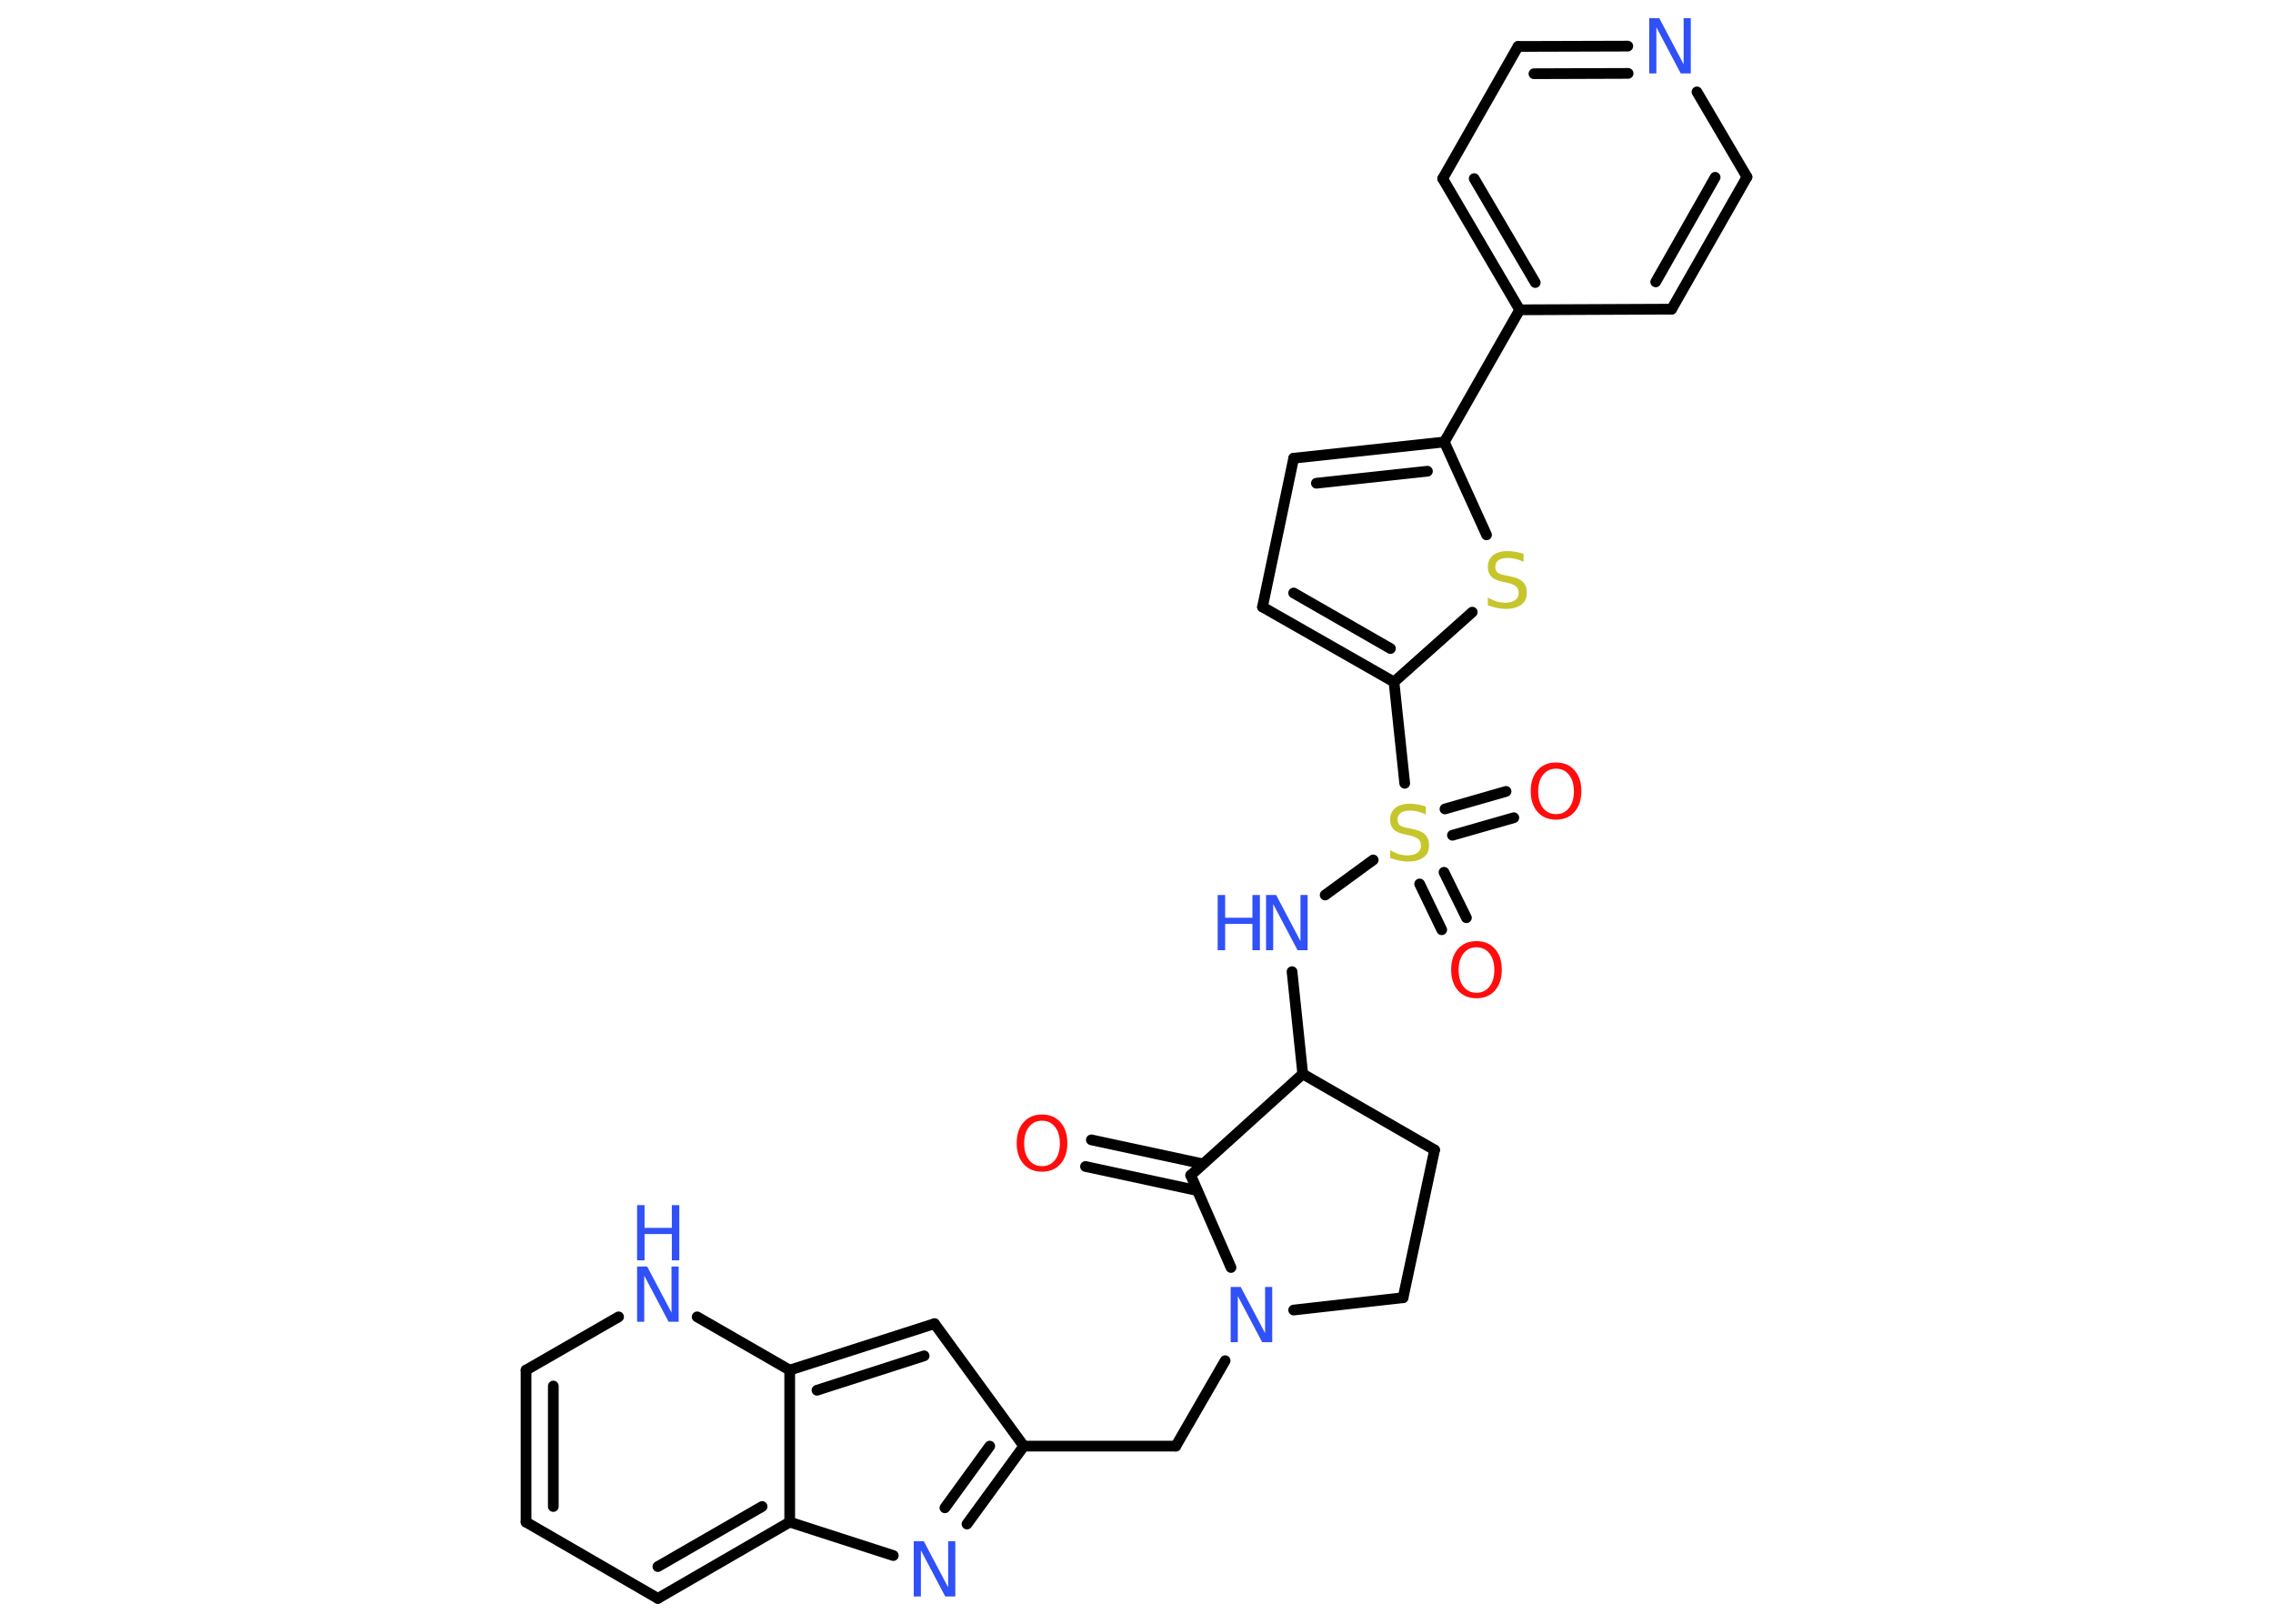 <?xml version='1.0' encoding='UTF-8'?>
<!DOCTYPE svg PUBLIC "-//W3C//DTD SVG 1.1//EN" "http://www.w3.org/Graphics/SVG/1.1/DTD/svg11.dtd">
<svg version='1.2' xmlns='http://www.w3.org/2000/svg' xmlns:xlink='http://www.w3.org/1999/xlink' width='70.0mm' height='50.0mm' viewBox='0 0 70.0 50.0'>
  <desc>Generated by the Chemistry Development Kit (http://github.com/cdk)</desc>
  <g stroke-linecap='round' stroke-linejoin='round' stroke='#000000' stroke-width='.33' fill='#3050F8'>
    <rect x='.0' y='.0' width='70.0' height='50.0' fill='#FFFFFF' stroke='none'/>
    <g id='mol1' class='mol'>
      <g id='mol1bnd1' class='bond'>
        <line x1='33.61' y1='35.1' x2='37.05' y2='35.84'/>
        <line x1='33.43' y1='35.92' x2='36.87' y2='36.66'/>
      </g>
      <line id='mol1bnd2' class='bond' x1='36.67' y1='36.19' x2='40.12' y2='33.07'/>
      <line id='mol1bnd3' class='bond' x1='40.12' y1='33.07' x2='39.79' y2='29.92'/>
      <line id='mol1bnd4' class='bond' x1='40.81' y1='27.56' x2='42.29' y2='26.48'/>
      <g id='mol1bnd5' class='bond'>
        <line x1='44.47' y1='26.86' x2='45.16' y2='28.26'/>
        <line x1='43.72' y1='27.22' x2='44.4' y2='28.63'/>
      </g>
      <g id='mol1bnd6' class='bond'>
        <line x1='44.5' y1='24.91' x2='46.38' y2='24.37'/>
        <line x1='44.73' y1='25.72' x2='46.62' y2='25.18'/>
      </g>
      <line id='mol1bnd7' class='bond' x1='43.26' y1='24.12' x2='42.93' y2='21.0'/>
      <g id='mol1bnd8' class='bond'>
        <line x1='38.88' y1='18.69' x2='42.93' y2='21.0'/>
        <line x1='39.84' y1='18.26' x2='42.82' y2='19.97'/>
      </g>
      <line id='mol1bnd9' class='bond' x1='38.88' y1='18.69' x2='39.84' y2='14.11'/>
      <g id='mol1bnd10' class='bond'>
        <line x1='44.48' y1='13.61' x2='39.84' y2='14.11'/>
        <line x1='43.96' y1='14.51' x2='40.54' y2='14.88'/>
      </g>
      <line id='mol1bnd11' class='bond' x1='44.48' y1='13.61' x2='46.8' y2='9.54'/>
      <g id='mol1bnd12' class='bond'>
        <line x1='44.43' y1='5.5' x2='46.8' y2='9.54'/>
        <line x1='45.4' y1='5.5' x2='47.28' y2='8.7'/>
      </g>
      <line id='mol1bnd13' class='bond' x1='44.43' y1='5.5' x2='46.75' y2='1.43'/>
      <g id='mol1bnd14' class='bond'>
        <line x1='50.13' y1='1.42' x2='46.75' y2='1.43'/>
        <line x1='50.14' y1='2.26' x2='47.24' y2='2.27'/>
      </g>
      <line id='mol1bnd15' class='bond' x1='52.26' y1='2.83' x2='53.8' y2='5.45'/>
      <g id='mol1bnd16' class='bond'>
        <line x1='51.48' y1='9.52' x2='53.8' y2='5.45'/>
        <line x1='50.99' y1='8.68' x2='52.82' y2='5.46'/>
      </g>
      <line id='mol1bnd17' class='bond' x1='46.8' y1='9.54' x2='51.48' y2='9.52'/>
      <line id='mol1bnd18' class='bond' x1='44.48' y1='13.61' x2='45.78' y2='16.47'/>
      <line id='mol1bnd19' class='bond' x1='42.93' y1='21.0' x2='45.34' y2='18.85'/>
      <line id='mol1bnd20' class='bond' x1='40.12' y1='33.07' x2='44.18' y2='35.41'/>
      <line id='mol1bnd21' class='bond' x1='44.18' y1='35.41' x2='43.21' y2='39.96'/>
      <line id='mol1bnd22' class='bond' x1='43.21' y1='39.96' x2='39.84' y2='40.34'/>
      <line id='mol1bnd23' class='bond' x1='36.67' y1='36.19' x2='37.91' y2='39.03'/>
      <line id='mol1bnd24' class='bond' x1='37.73' y1='41.9' x2='36.21' y2='44.53'/>
      <line id='mol1bnd25' class='bond' x1='36.21' y1='44.53' x2='31.53' y2='44.53'/>
      <line id='mol1bnd26' class='bond' x1='31.53' y1='44.53' x2='28.78' y2='40.76'/>
      <g id='mol1bnd27' class='bond'>
        <line x1='28.78' y1='40.76' x2='24.32' y2='42.19'/>
        <line x1='28.46' y1='41.75' x2='25.16' y2='42.81'/>
      </g>
      <line id='mol1bnd28' class='bond' x1='24.32' y1='42.19' x2='21.47' y2='40.55'/>
      <line id='mol1bnd29' class='bond' x1='19.05' y1='40.55' x2='16.2' y2='42.19'/>
      <g id='mol1bnd30' class='bond'>
        <line x1='16.2' y1='42.19' x2='16.2' y2='46.87'/>
        <line x1='17.04' y1='42.68' x2='17.04' y2='46.39'/>
      </g>
      <line id='mol1bnd31' class='bond' x1='16.2' y1='46.87' x2='20.26' y2='49.22'/>
      <g id='mol1bnd32' class='bond'>
        <line x1='20.26' y1='49.22' x2='24.32' y2='46.87'/>
        <line x1='20.26' y1='48.24' x2='23.47' y2='46.39'/>
      </g>
      <line id='mol1bnd33' class='bond' x1='24.32' y1='42.19' x2='24.32' y2='46.87'/>
      <line id='mol1bnd34' class='bond' x1='24.32' y1='46.87' x2='27.51' y2='47.9'/>
      <g id='mol1bnd35' class='bond'>
        <line x1='29.78' y1='46.93' x2='31.53' y2='44.53'/>
        <line x1='29.1' y1='46.43' x2='30.48' y2='44.53'/>
      </g>
      <path id='mol1atm1' class='atom' d='M32.09 34.51q-.25 .0 -.4 .19q-.15 .19 -.15 .51q.0 .32 .15 .51q.15 .19 .4 .19q.25 .0 .4 -.19q.15 -.19 .15 -.51q.0 -.32 -.15 -.51q-.15 -.19 -.4 -.19zM32.09 34.32q.36 .0 .57 .24q.21 .24 .21 .64q.0 .4 -.21 .64q-.21 .24 -.57 .24q-.36 .0 -.57 -.24q-.21 -.24 -.21 -.64q.0 -.4 .21 -.64q.21 -.24 .57 -.24z' stroke='none' fill='#FF0D0D'/>
      <g id='mol1atm4' class='atom'>
        <path d='M38.99 27.56h.31l.75 1.42v-1.42h.22v1.7h-.31l-.75 -1.42v1.42h-.22v-1.7z' stroke='none'/>
        <path d='M37.5 27.56h.23v.7h.84v-.7h.23v1.7h-.23v-.81h-.84v.81h-.23v-1.7z' stroke='none'/>
      </g>
      <path id='mol1atm5' class='atom' d='M43.91 24.86v.22q-.13 -.06 -.25 -.09q-.12 -.03 -.23 -.03q-.19 .0 -.29 .07q-.1 .07 -.1 .21q.0 .11 .07 .17q.07 .06 .26 .09l.14 .03q.26 .05 .38 .17q.12 .12 .12 .33q.0 .25 -.17 .37q-.17 .13 -.49 .13q-.12 .0 -.26 -.03q-.14 -.03 -.28 -.08v-.24q.14 .08 .27 .12q.13 .04 .26 .04q.2 .0 .31 -.08q.11 -.08 .11 -.22q.0 -.13 -.08 -.2q-.08 -.07 -.25 -.11l-.14 -.03q-.26 -.05 -.37 -.16q-.11 -.11 -.11 -.3q.0 -.23 .16 -.36q.16 -.13 .44 -.13q.12 .0 .24 .02q.12 .02 .25 .06z' stroke='none' fill='#C6C62C'/>
      <path id='mol1atm6' class='atom' d='M45.47 29.17q-.25 .0 -.4 .19q-.15 .19 -.15 .51q.0 .32 .15 .51q.15 .19 .4 .19q.25 .0 .4 -.19q.15 -.19 .15 -.51q.0 -.32 -.15 -.51q-.15 -.19 -.4 -.19zM45.47 28.98q.36 .0 .57 .24q.21 .24 .21 .64q.0 .4 -.21 .64q-.21 .24 -.57 .24q-.36 .0 -.57 -.24q-.21 -.24 -.21 -.64q.0 -.4 .21 -.64q.21 -.24 .57 -.24z' stroke='none' fill='#FF0D0D'/>
      <path id='mol1atm7' class='atom' d='M47.92 23.67q-.25 .0 -.4 .19q-.15 .19 -.15 .51q.0 .32 .15 .51q.15 .19 .4 .19q.25 .0 .4 -.19q.15 -.19 .15 -.51q.0 -.32 -.15 -.51q-.15 -.19 -.4 -.19zM47.92 23.48q.36 .0 .57 .24q.21 .24 .21 .64q.0 .4 -.21 .64q-.21 .24 -.57 .24q-.36 .0 -.57 -.24q-.21 -.24 -.21 -.64q.0 -.4 .21 -.64q.21 -.24 .57 -.24z' stroke='none' fill='#FF0D0D'/>
      <path id='mol1atm15' class='atom' d='M50.79 .56h.31l.75 1.42v-1.42h.22v1.7h-.31l-.75 -1.42v1.42h-.22v-1.7z' stroke='none'/>
      <path id='mol1atm18' class='atom' d='M46.92 17.08v.22q-.13 -.06 -.25 -.09q-.12 -.03 -.23 -.03q-.19 .0 -.29 .07q-.1 .07 -.1 .21q.0 .11 .07 .17q.07 .06 .26 .09l.14 .03q.26 .05 .38 .17q.12 .12 .12 .33q.0 .25 -.17 .37q-.17 .13 -.49 .13q-.12 .0 -.26 -.03q-.14 -.03 -.28 -.08v-.24q.14 .08 .27 .12q.13 .04 .26 .04q.2 .0 .31 -.08q.11 -.08 .11 -.22q.0 -.13 -.08 -.2q-.08 -.07 -.25 -.11l-.14 -.03q-.26 -.05 -.37 -.16q-.11 -.11 -.11 -.3q.0 -.23 .16 -.36q.16 -.13 .44 -.13q.12 .0 .24 .02q.12 .02 .25 .06z' stroke='none' fill='#C6C62C'/>
      <path id='mol1atm21' class='atom' d='M37.9 39.63h.31l.75 1.42v-1.42h.22v1.7h-.31l-.75 -1.42v1.42h-.22v-1.7z' stroke='none'/>
      <g id='mol1atm26' class='atom'>
        <path d='M19.62 39.0h.31l.75 1.42v-1.42h.22v1.7h-.31l-.75 -1.42v1.42h-.22v-1.7z' stroke='none'/>
        <path d='M19.62 37.11h.23v.7h.84v-.7h.23v1.7h-.23v-.81h-.84v.81h-.23v-1.7z' stroke='none'/>
      </g>
      <path id='mol1atm31' class='atom' d='M28.14 47.46h.31l.75 1.42v-1.42h.22v1.7h-.31l-.75 -1.42v1.42h-.22v-1.7z' stroke='none'/>
    </g>
  </g>
</svg>
